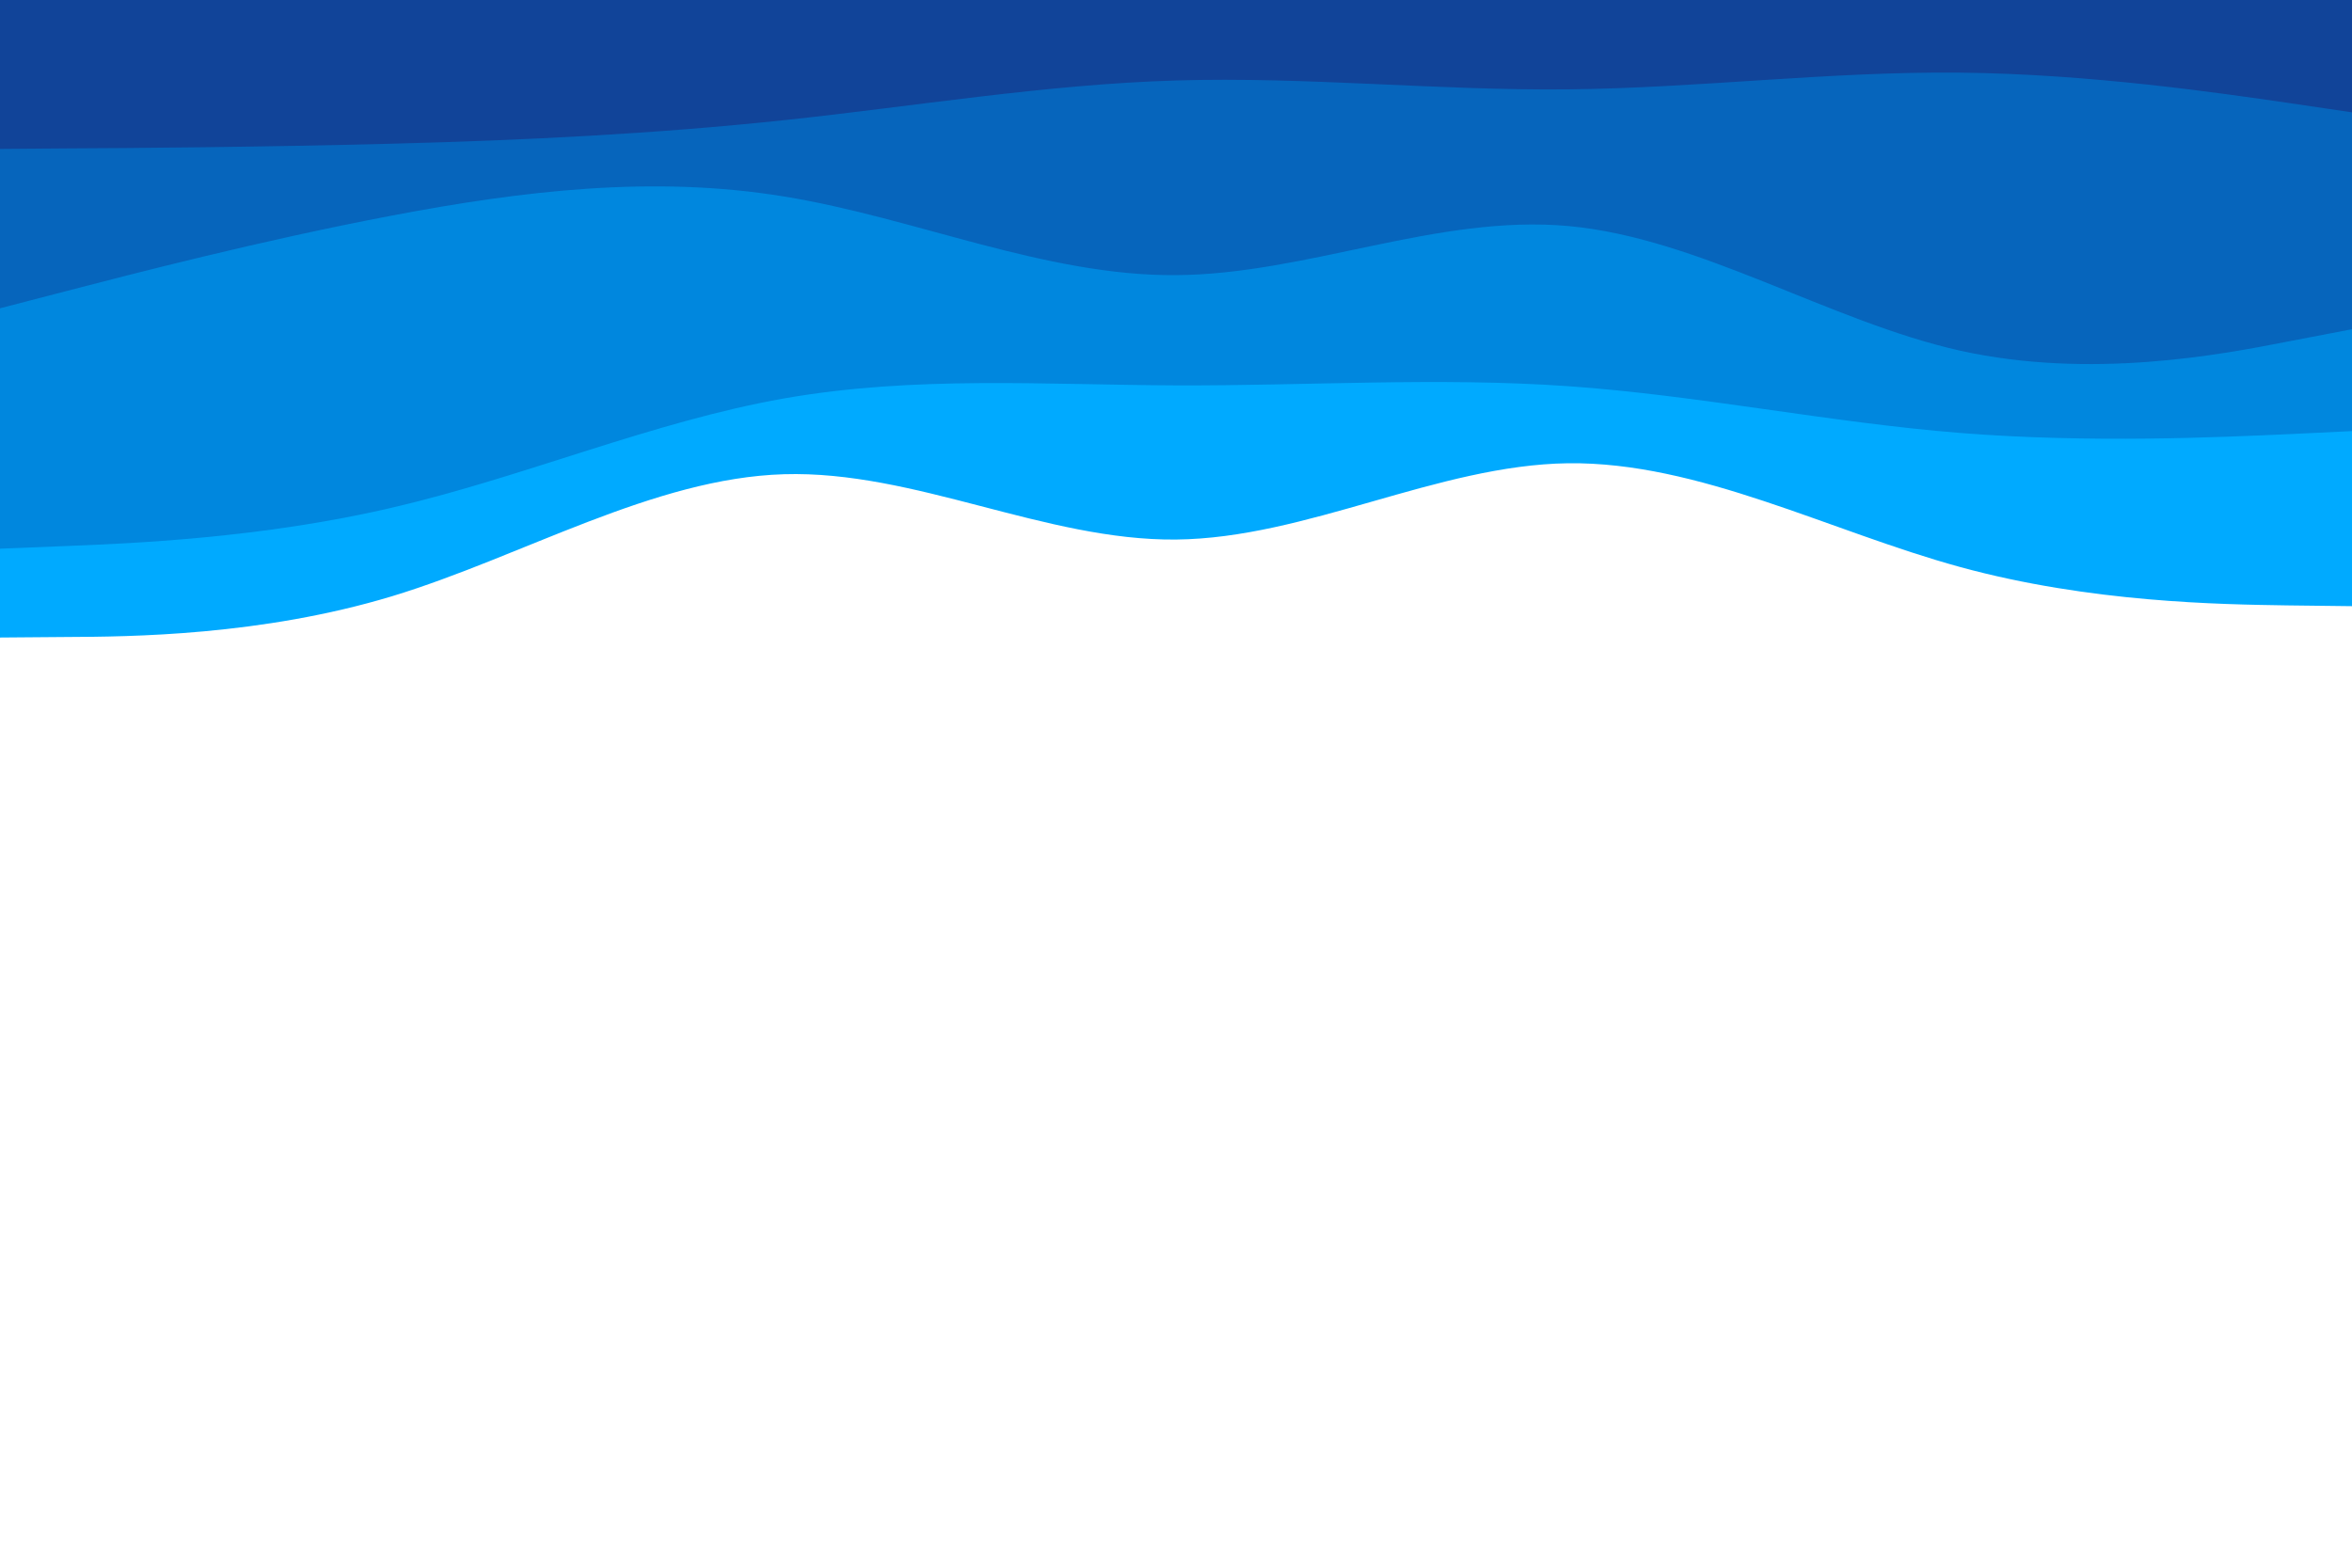 <svg id="visual" viewBox="0 0 900 600" width="900" height="600" xmlns="http://www.w3.org/2000/svg" xmlns:xlink="http://www.w3.org/1999/xlink" version="1.1"><path d="M0 244L25 243.8C50 243.7 100 243.3 150 228.2C200 213 250 183 300 181.5C350 180 400 207 450 206.5C500 206 550 178 600 177.3C650 176.7 700 203.3 750 217C800 230.7 850 231.3 875 231.7L900 232L900 0L875 0C850 0 800 0 750 0C700 0 650 0 600 0C550 0 500 0 450 0C400 0 350 0 300 0C250 0 200 0 150 0C100 0 50 0 25 0L0 0Z" fill="#00aaff"></path><path d="M0 210L25 209C50 208 100 206 150 194.3C200 182.7 250 161.3 300 152.5C350 143.7 400 147.3 450 147.5C500 147.7 550 144.3 600 147.8C650 151.3 700 161.7 750 165.7C800 169.7 850 167.3 875 166.2L900 165L900 0L875 0C850 0 800 0 750 0C700 0 650 0 600 0C550 0 500 0 450 0C400 0 350 0 300 0C250 0 200 0 150 0C100 0 50 0 25 0L0 0Z" fill="#0087de"></path><path d="M0 118L25 111.5C50 105 100 92 150 82.5C200 73 250 67 300 75.2C350 83.3 400 105.7 450 105.3C500 105 550 82 600 86.5C650 91 700 123 750 134.2C800 145.3 850 135.7 875 130.8L900 126L900 0L875 0C850 0 800 0 750 0C700 0 650 0 600 0C550 0 500 0 450 0C400 0 350 0 300 0C250 0 200 0 150 0C100 0 50 0 25 0L0 0Z" fill="#0665bc"></path><path d="M0 57L25 56.8C50 56.7 100 56.3 150 55C200 53.7 250 51.3 300 46C350 40.7 400 32.3 450 30.8C500 29.3 550 34.7 600 34.2C650 33.7 700 27.3 750 27.8C800 28.3 850 35.7 875 39.3L900 43L900 0L875 0C850 0 800 0 750 0C700 0 650 0 600 0C550 0 500 0 450 0C400 0 350 0 300 0C250 0 200 0 150 0C100 0 50 0 25 0L0 0Z" fill="#114499"></path></svg>